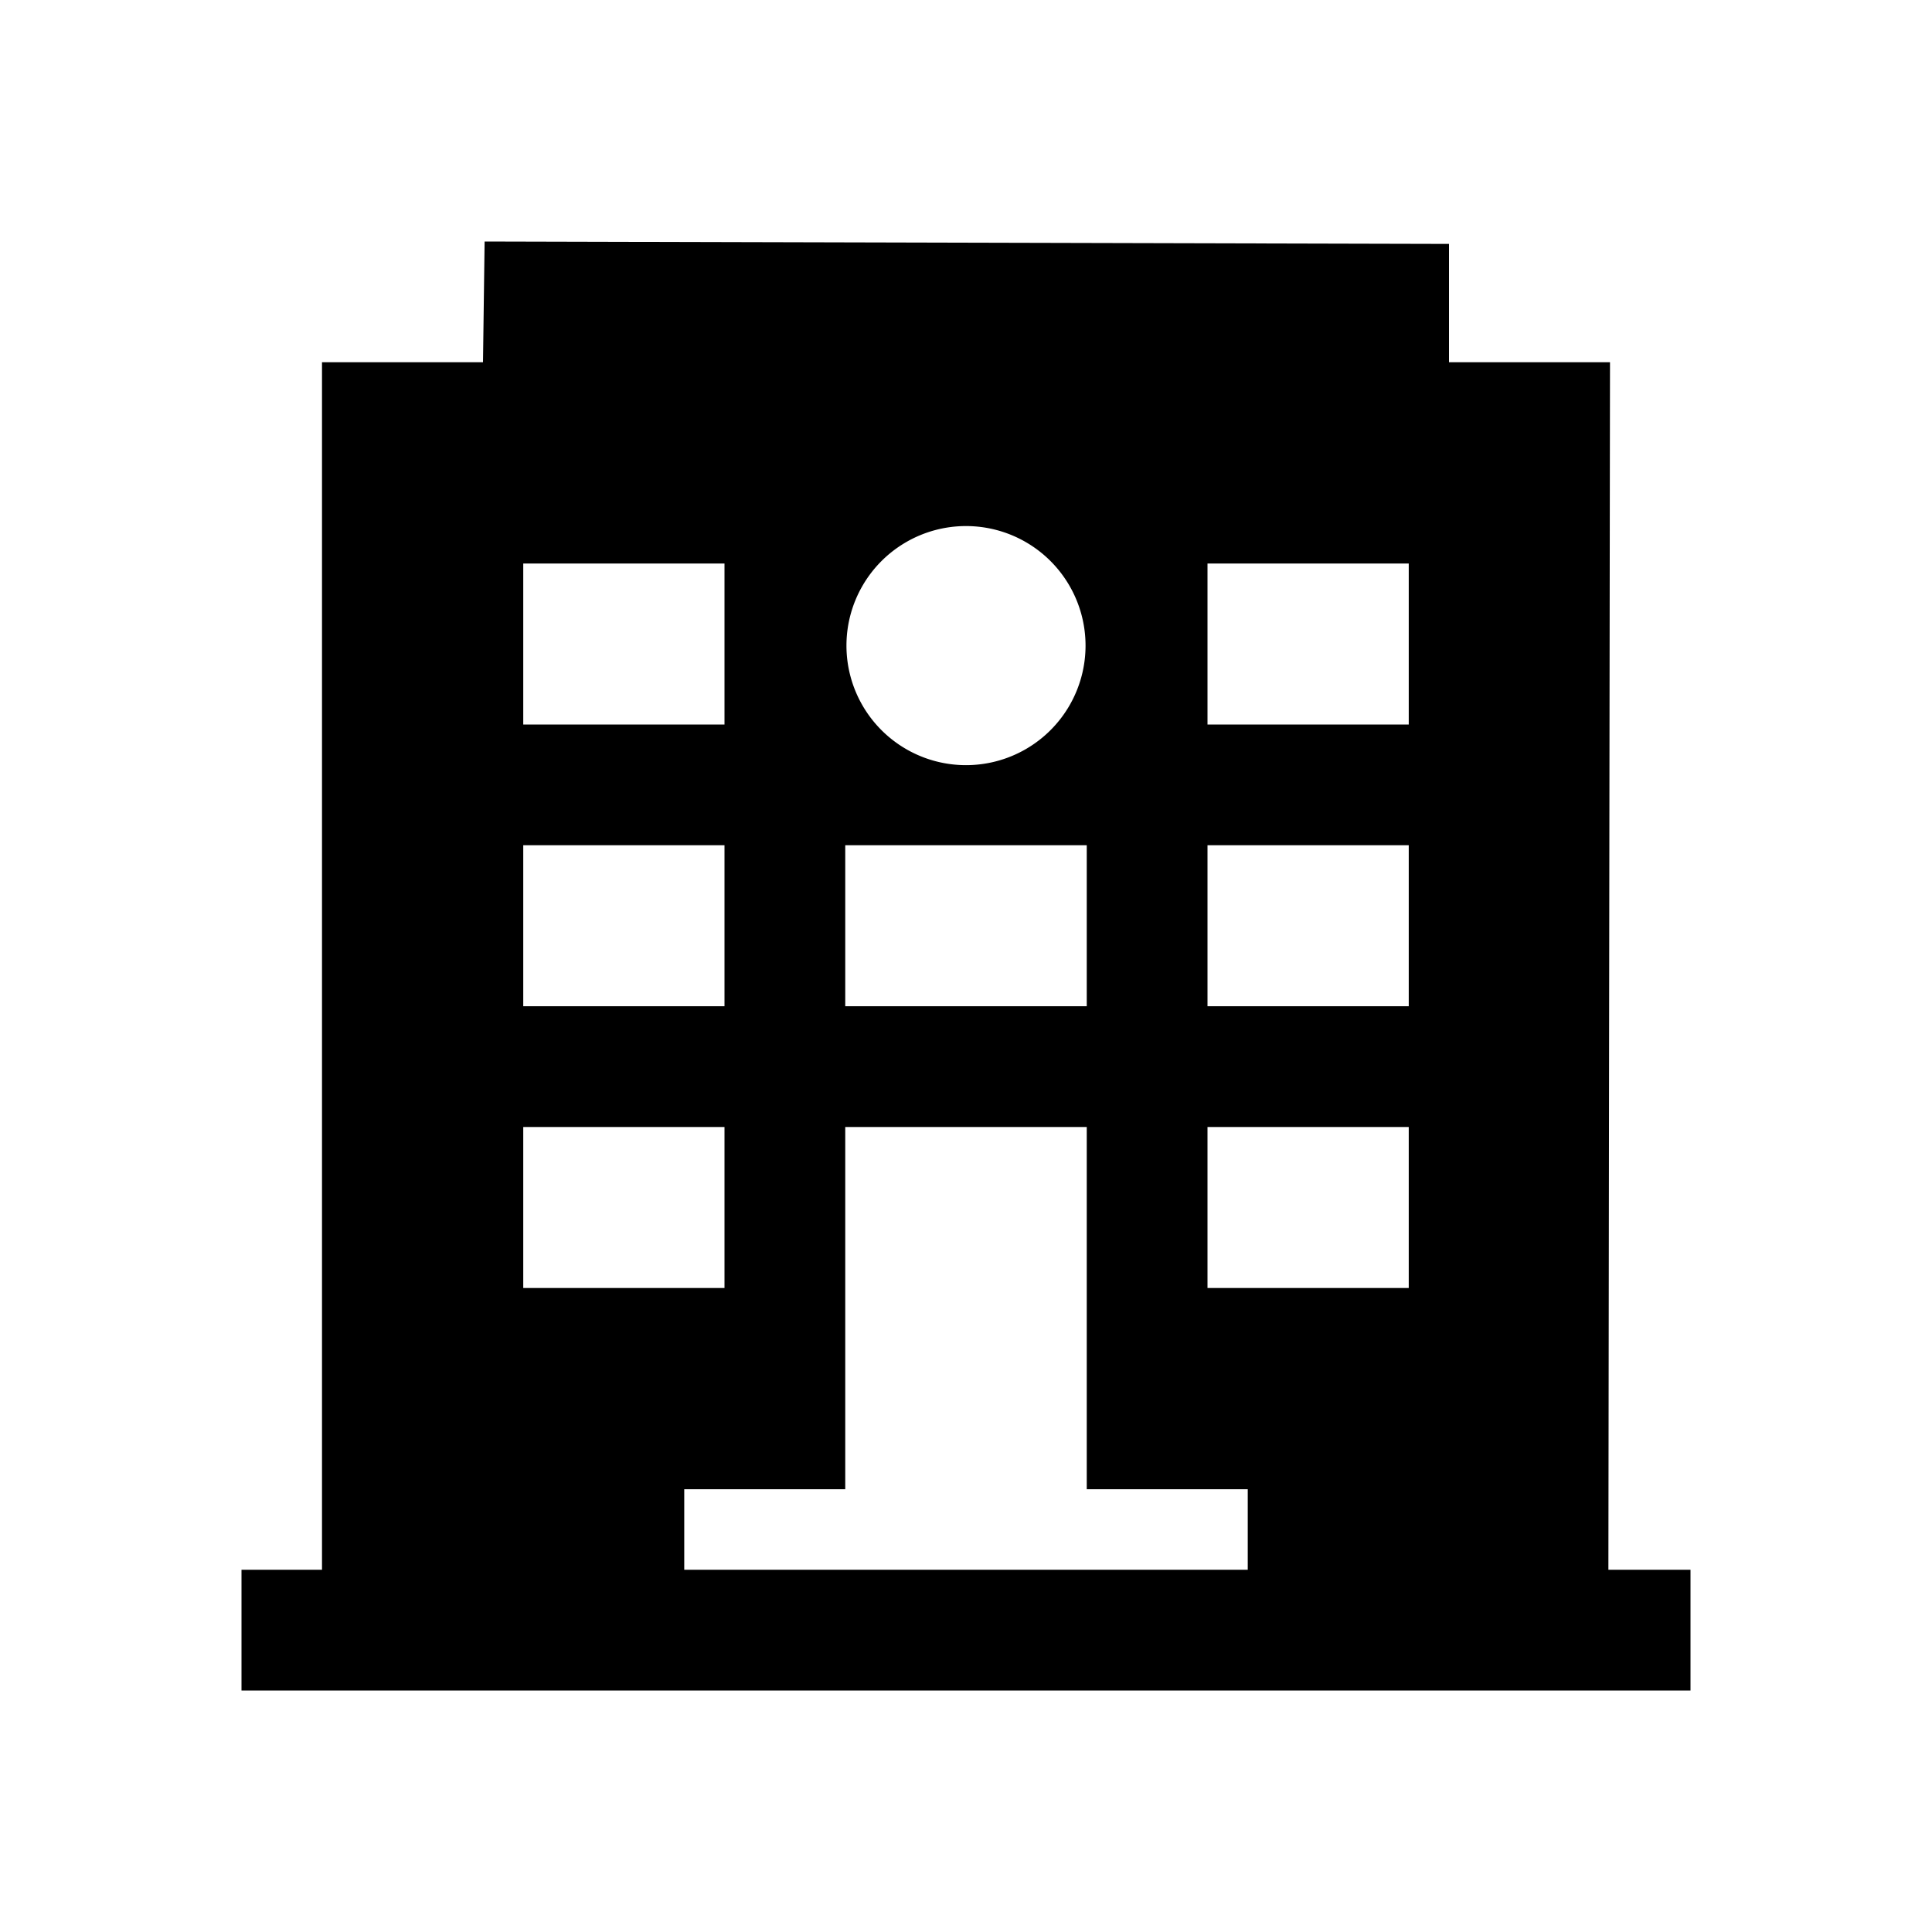 <svg fill="CurrentColor" viewBox="0 0 48 48" xmlns="http://www.w3.org/2000/svg">
  <path d="M42 39v3H6v-3h2V9h4l.04-3L36 6.06V9h4l-.04 30H42ZM30 18h5v-4h-5v4Zm0 7h5v-4h-5v4Zm-8.97-8.96a2.97 2.97 0 1 0 5.94 0 2.97 2.97 0 0 0-5.94 0ZM21 25h6v-4h-6v4Zm-8-7h5v-4h-5v4Zm0 7h5v-4h-5v4Zm0 7h5v-4h-5v4Zm18 5h-4v-9h-6v9h-4v2h14v-2Zm4-9h-5v4h5v-4Z"/>
</svg>
